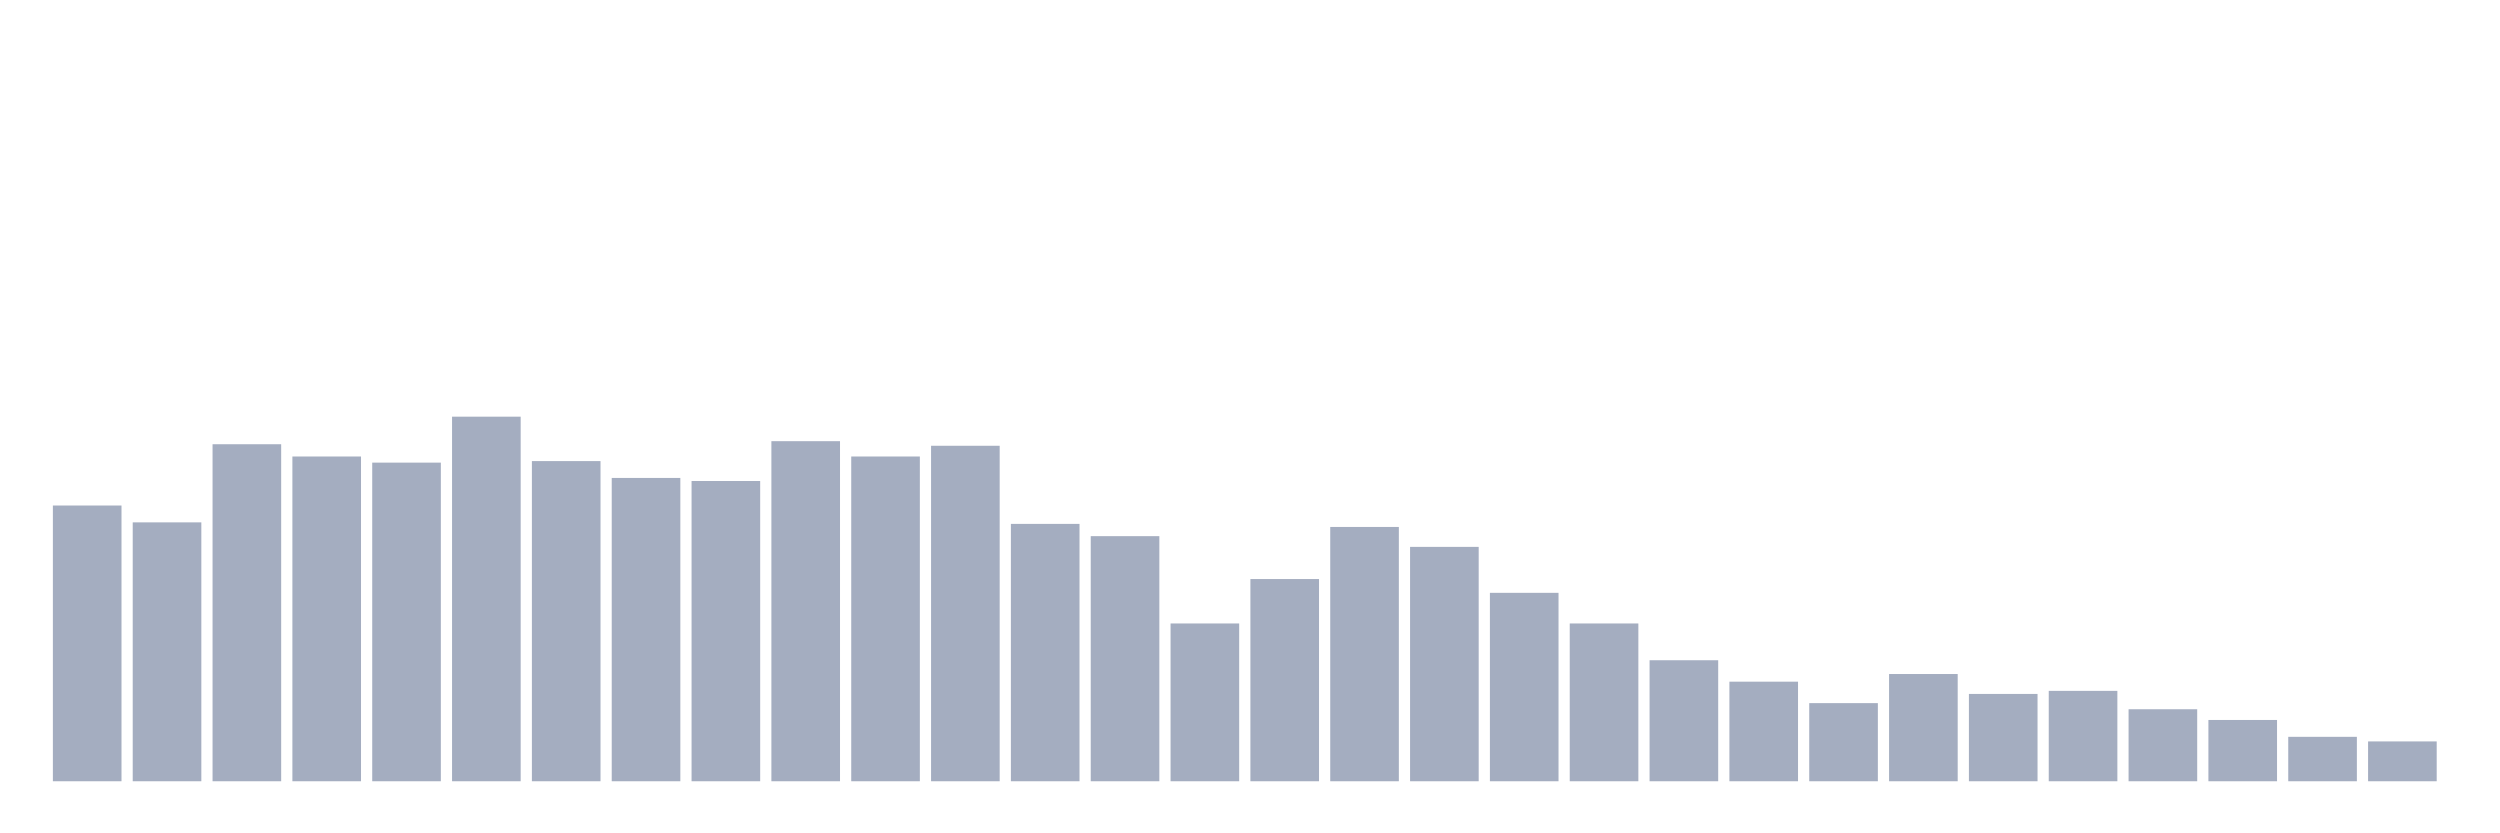 <svg xmlns="http://www.w3.org/2000/svg" viewBox="0 0 480 160"><g transform="translate(10,10)"><rect class="bar" x="0.153" width="13.175" y="87.059" height="52.941" fill="rgb(164,173,192)"></rect><rect class="bar" x="15.482" width="13.175" y="90.294" height="49.706" fill="rgb(164,173,192)"></rect><rect class="bar" x="30.81" width="13.175" y="75.294" height="64.706" fill="rgb(164,173,192)"></rect><rect class="bar" x="46.138" width="13.175" y="77.647" height="62.353" fill="rgb(164,173,192)"></rect><rect class="bar" x="61.466" width="13.175" y="78.824" height="61.176" fill="rgb(164,173,192)"></rect><rect class="bar" x="76.794" width="13.175" y="70" height="70" fill="rgb(164,173,192)"></rect><rect class="bar" x="92.123" width="13.175" y="78.529" height="61.471" fill="rgb(164,173,192)"></rect><rect class="bar" x="107.451" width="13.175" y="81.765" height="58.235" fill="rgb(164,173,192)"></rect><rect class="bar" x="122.779" width="13.175" y="82.353" height="57.647" fill="rgb(164,173,192)"></rect><rect class="bar" x="138.107" width="13.175" y="74.706" height="65.294" fill="rgb(164,173,192)"></rect><rect class="bar" x="153.436" width="13.175" y="77.647" height="62.353" fill="rgb(164,173,192)"></rect><rect class="bar" x="168.764" width="13.175" y="75.588" height="64.412" fill="rgb(164,173,192)"></rect><rect class="bar" x="184.092" width="13.175" y="90.588" height="49.412" fill="rgb(164,173,192)"></rect><rect class="bar" x="199.42" width="13.175" y="92.941" height="47.059" fill="rgb(164,173,192)"></rect><rect class="bar" x="214.748" width="13.175" y="109.706" height="30.294" fill="rgb(164,173,192)"></rect><rect class="bar" x="230.077" width="13.175" y="101.176" height="38.824" fill="rgb(164,173,192)"></rect><rect class="bar" x="245.405" width="13.175" y="91.176" height="48.824" fill="rgb(164,173,192)"></rect><rect class="bar" x="260.733" width="13.175" y="95" height="45" fill="rgb(164,173,192)"></rect><rect class="bar" x="276.061" width="13.175" y="103.824" height="36.176" fill="rgb(164,173,192)"></rect><rect class="bar" x="291.39" width="13.175" y="109.706" height="30.294" fill="rgb(164,173,192)"></rect><rect class="bar" x="306.718" width="13.175" y="116.765" height="23.235" fill="rgb(164,173,192)"></rect><rect class="bar" x="322.046" width="13.175" y="120.882" height="19.118" fill="rgb(164,173,192)"></rect><rect class="bar" x="337.374" width="13.175" y="125" height="15" fill="rgb(164,173,192)"></rect><rect class="bar" x="352.702" width="13.175" y="119.412" height="20.588" fill="rgb(164,173,192)"></rect><rect class="bar" x="368.031" width="13.175" y="123.235" height="16.765" fill="rgb(164,173,192)"></rect><rect class="bar" x="383.359" width="13.175" y="122.647" height="17.353" fill="rgb(164,173,192)"></rect><rect class="bar" x="398.687" width="13.175" y="126.176" height="13.824" fill="rgb(164,173,192)"></rect><rect class="bar" x="414.015" width="13.175" y="128.235" height="11.765" fill="rgb(164,173,192)"></rect><rect class="bar" x="429.344" width="13.175" y="131.471" height="8.529" fill="rgb(164,173,192)"></rect><rect class="bar" x="444.672" width="13.175" y="132.353" height="7.647" fill="rgb(164,173,192)"></rect></g></svg>